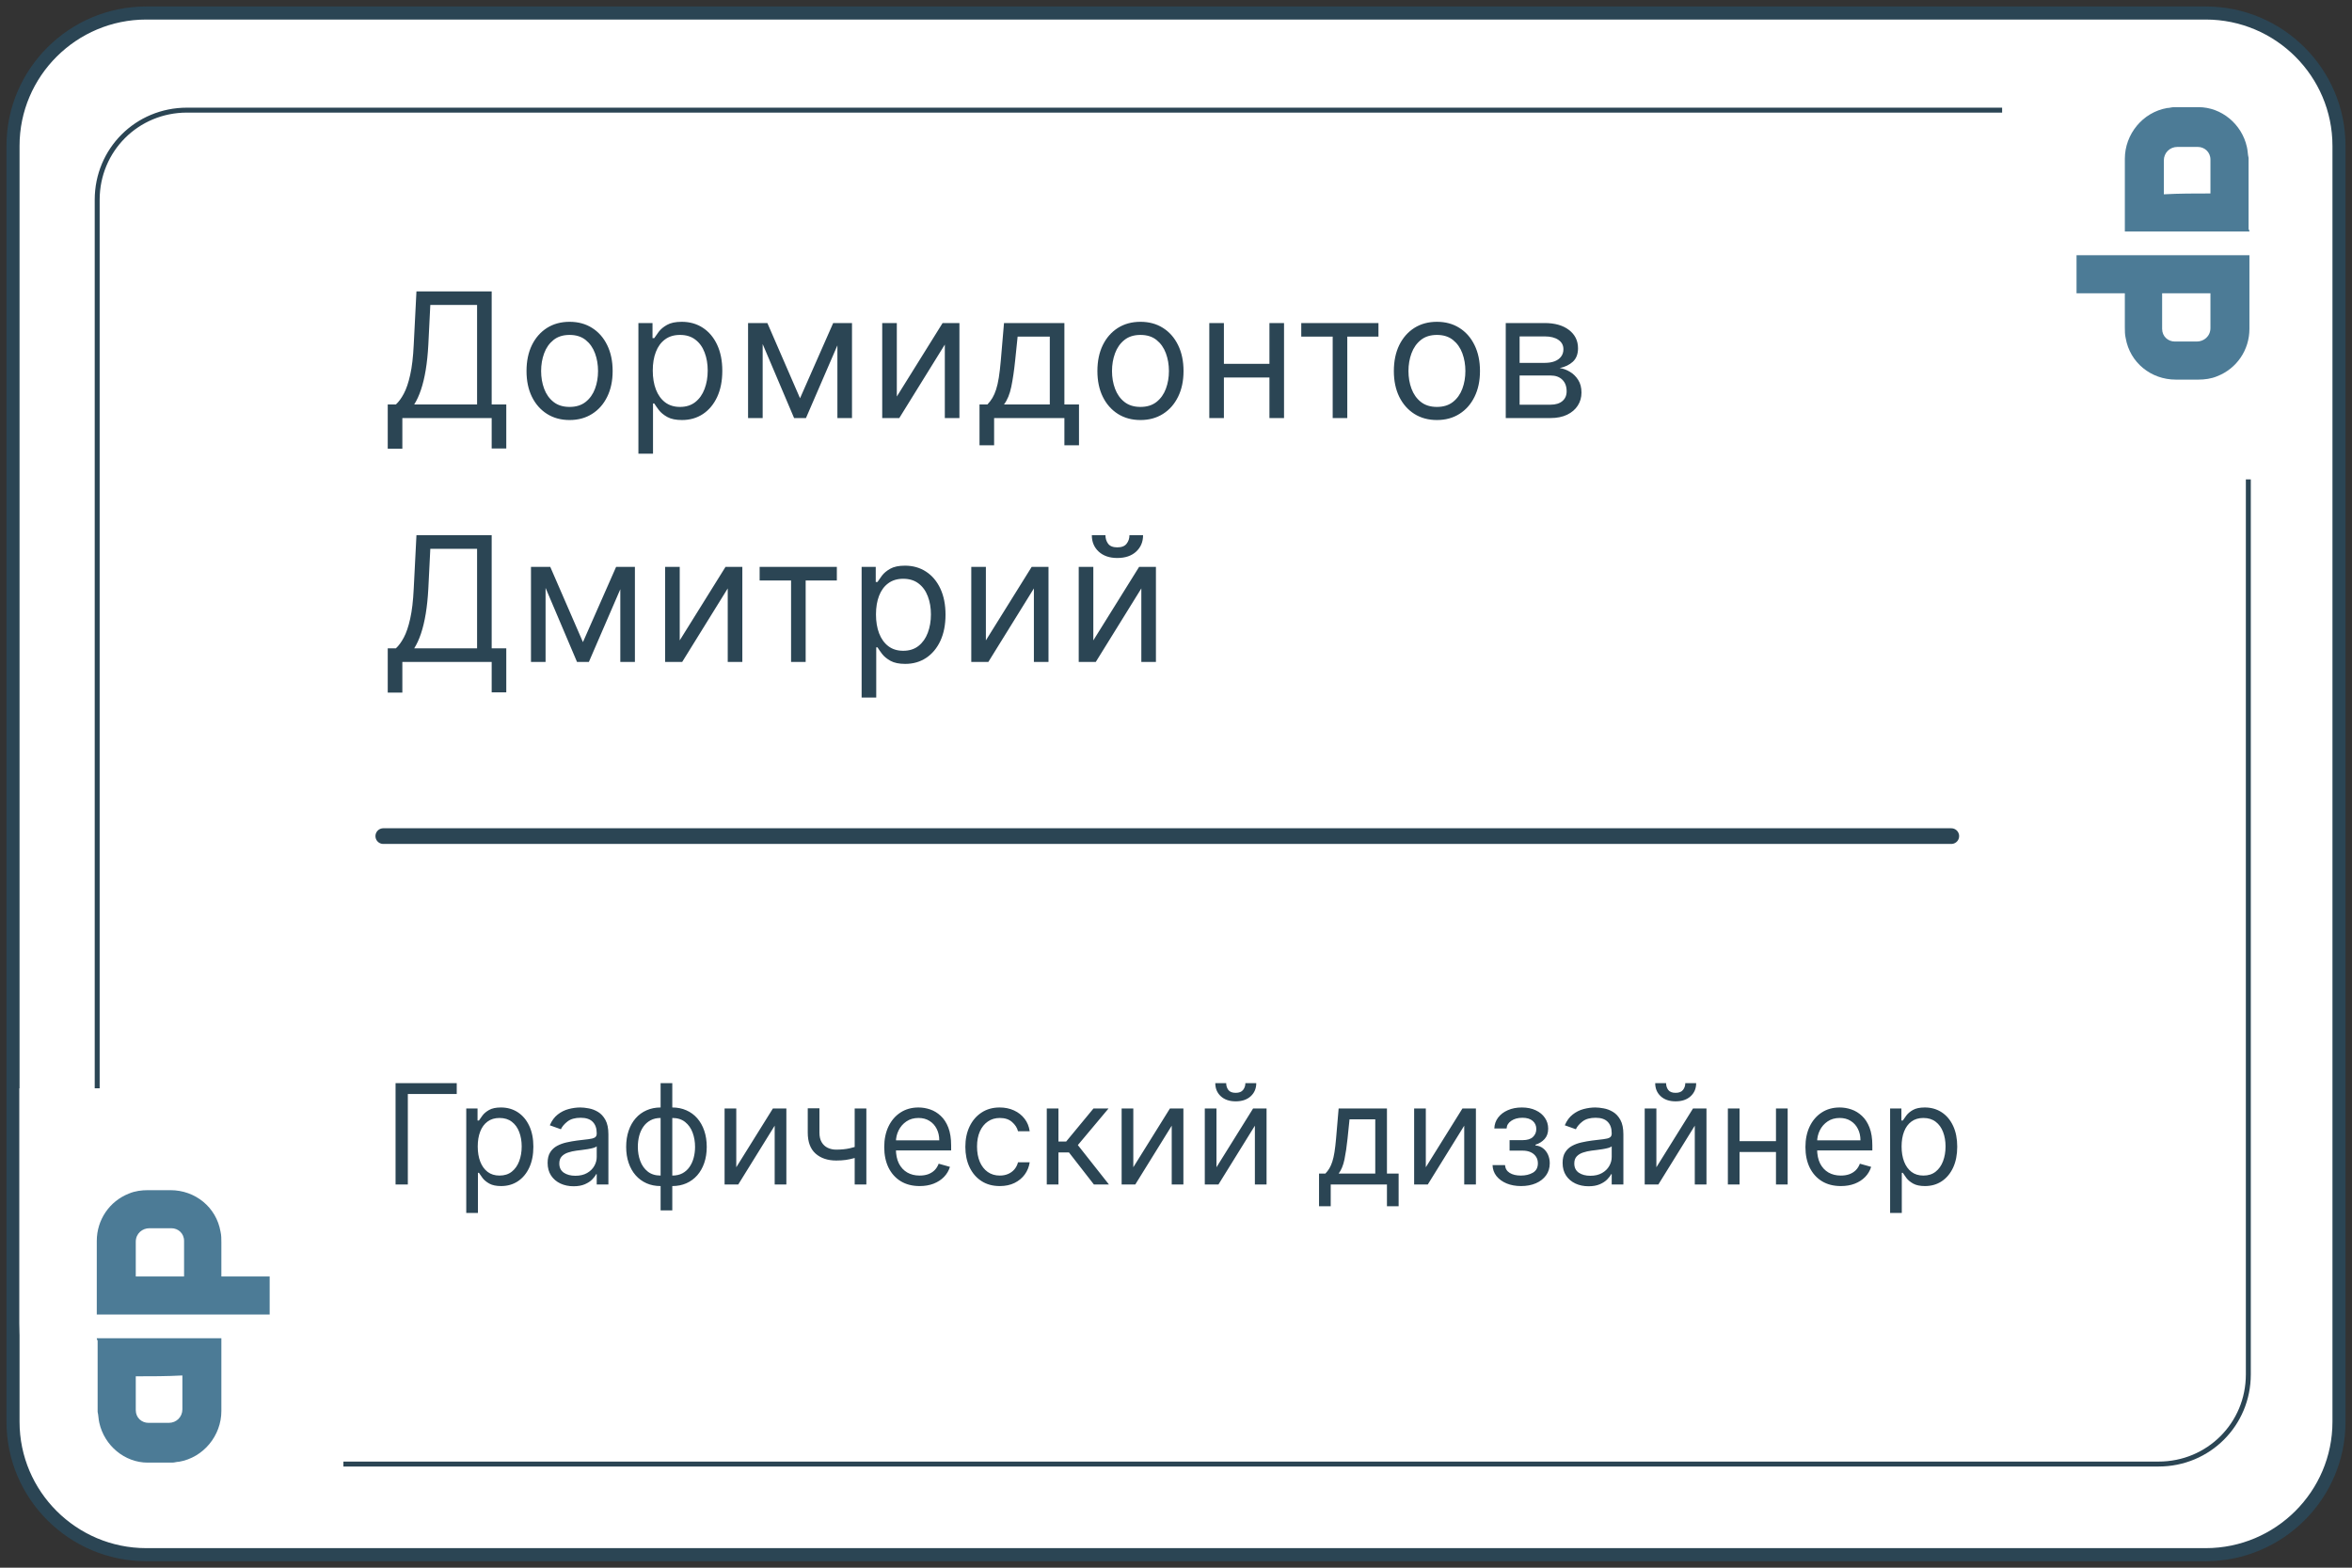 <svg width="270" height="180" viewBox="0 0 270 180" fill="none" xmlns="http://www.w3.org/2000/svg">
<rect x="0" y="0" width="270" height="180" fill="#333333" stroke="none"/>
<g clip-path="url(#clip0_684_3252)">
<path d="M268.507 16.751L268.507 163.248C268.507 171.66 261.645 178.506 253.204 178.506L16.797 178.506C8.356 178.506 1.494 171.66 1.494 163.248L1.494 16.751C1.494 8.339 8.356 1.493 16.797 1.493L253.204 1.493C261.645 1.493 268.507 8.339 268.507 16.751Z" fill="white" stroke="#2B4554" stroke-width="1.5"/>
<path d="M258.099 23.035L258.099 157.807C258.099 163.536 253.53 168.1 247.794 168.1L21.463 168.1C15.727 168.1 11.157 163.536 11.157 157.807L11.157 22.938C11.157 17.209 15.727 12.645 21.463 12.645L247.697 12.645C253.433 12.742 258.099 17.306 258.099 23.035Z" stroke="#2B4554" stroke-width="0.567" stroke-miterlimit="10"/>
<path d="M39.422 124.959L39.422 176.281L27.025 176.281C13.323 176.281 2.231 165.395 2.231 151.947L2.231 124.959L39.422 124.959Z" fill="white"/>
<path d="M229.835 55.041L229.835 3.719L241.984 3.719C255.411 3.719 266.281 14.605 266.281 28.053L266.281 55.041L229.835 55.041Z" fill="white"/>
<path d="M11.11 153.655C15.877 153.655 20.645 153.655 25.412 153.655C25.412 153.752 25.412 153.752 25.412 153.849C25.412 156.569 25.412 159.289 25.412 162.01C25.412 164.827 23.369 167.353 20.547 167.838C20.256 167.838 20.061 167.936 19.769 167.936C18.796 167.936 17.823 167.936 16.948 167.936C14.321 167.936 11.986 165.993 11.402 163.37C11.305 162.981 11.305 162.495 11.208 162.107C11.208 159.387 11.208 156.666 11.208 153.946C11.11 153.752 11.11 153.752 11.11 153.655ZM15.586 158.026C15.586 158.124 15.586 158.124 15.586 158.124C15.586 159.387 15.586 160.649 15.586 161.912C15.586 162.787 16.267 163.37 17.045 163.37C17.823 163.37 18.602 163.37 19.38 163.37C20.256 163.37 20.937 162.69 20.937 161.815C20.937 160.552 20.937 159.387 20.937 158.124C20.937 158.026 20.937 158.026 20.937 157.929C19.185 158.026 17.337 158.026 15.586 158.026Z" fill="#4C7B96"/>
<path d="M11.11 150.935C11.11 150.837 11.11 150.837 11.11 150.74C11.11 148.02 11.11 145.203 11.11 142.483C11.11 140.054 12.57 137.917 14.807 137.042C15.488 136.751 16.267 136.654 16.948 136.654C17.823 136.654 18.699 136.654 19.575 136.654C22.396 136.654 24.828 138.597 25.315 141.414C25.412 141.803 25.412 142.288 25.412 142.677C25.412 143.94 25.412 145.106 25.412 146.369C25.412 146.466 25.412 146.466 25.412 146.563C27.26 146.563 29.109 146.563 30.957 146.563C30.957 148.02 30.957 149.477 30.957 150.935C24.439 150.935 17.823 150.935 11.11 150.935ZM21.131 146.563L21.131 146.466C21.131 145.106 21.131 143.843 21.131 142.483C21.131 141.608 20.45 141.025 19.672 141.025C18.796 141.025 18.018 141.025 17.142 141.025C16.364 141.025 15.586 141.608 15.586 142.58C15.586 143.843 15.586 145.106 15.586 146.369C15.586 146.466 15.586 146.466 15.586 146.563C17.434 146.563 19.283 146.563 21.131 146.563Z" fill="#4C7B96"/>
<path d="M258.225 26.585C253.458 26.585 248.691 26.585 243.924 26.585C243.924 26.488 243.924 26.488 243.924 26.391C243.924 23.671 243.924 20.95 243.924 18.23C243.924 15.413 245.967 12.887 248.788 12.401C249.08 12.401 249.275 12.304 249.567 12.304C250.539 12.304 251.512 12.304 252.388 12.304C255.015 12.304 257.35 14.247 257.933 16.87C258.031 17.259 258.031 17.744 258.128 18.133C258.128 20.853 258.128 23.573 258.128 26.294C258.225 26.488 258.225 26.488 258.225 26.585ZM253.75 22.213C253.75 22.116 253.75 22.116 253.75 22.116C253.75 20.853 253.75 19.59 253.75 18.327C253.75 17.453 253.069 16.87 252.291 16.87C251.512 16.87 250.734 16.87 249.956 16.87C249.08 16.87 248.399 17.55 248.399 18.424C248.399 19.687 248.399 20.853 248.399 22.116C248.399 22.213 248.399 22.213 248.399 22.31C250.15 22.213 251.999 22.213 253.75 22.213Z" fill="#4C7B96"/>
<path d="M258.225 29.305C258.225 29.402 258.225 29.402 258.225 29.5C258.225 32.22 258.225 35.037 258.225 37.757C258.225 40.186 256.766 42.323 254.528 43.197C253.847 43.489 253.069 43.586 252.388 43.586C251.512 43.586 250.636 43.586 249.761 43.586C246.939 43.586 244.507 41.643 244.021 38.826C243.923 38.437 243.923 37.951 243.923 37.563C243.923 36.3 243.923 35.134 243.923 33.871C243.923 33.774 243.923 33.774 243.923 33.677C242.075 33.677 240.226 33.677 238.378 33.677C238.378 32.22 238.378 30.762 238.378 29.305C244.896 29.305 251.512 29.305 258.225 29.305ZM248.204 33.677L248.204 33.774C248.204 35.134 248.204 36.397 248.204 37.757C248.204 38.631 248.885 39.214 249.663 39.214C250.539 39.214 251.317 39.214 252.193 39.214C252.971 39.214 253.75 38.631 253.75 37.66C253.75 36.397 253.75 35.134 253.75 33.871C253.75 33.774 253.75 33.774 253.75 33.677C251.901 33.677 250.053 33.677 248.204 33.677Z" fill="#4C7B96"/>
<path d="M44.511 51.523L44.511 46.438L45.449 46.438C45.771 46.144 46.074 45.73 46.358 45.195C46.647 44.655 46.891 43.935 47.09 43.035C47.293 42.131 47.428 40.983 47.494 39.591L47.807 33.455L56.443 33.455L56.443 46.438L58.119 46.438L58.119 51.494L56.443 51.494L56.443 48L46.188 48L46.188 51.523L44.511 51.523ZM47.551 46.438L54.767 46.438L54.767 35.017L49.398 35.017L49.17 39.591C49.114 40.651 49.014 41.613 48.872 42.474C48.73 43.331 48.548 44.091 48.325 44.754C48.103 45.412 47.845 45.974 47.551 46.438ZM65.385 48.227C64.401 48.227 63.536 47.993 62.793 47.524C62.054 47.055 61.477 46.4 61.06 45.557C60.648 44.714 60.442 43.729 60.442 42.602C60.442 41.466 60.648 40.474 61.06 39.626C61.477 38.779 62.054 38.121 62.793 37.652C63.536 37.183 64.401 36.949 65.385 36.949C66.37 36.949 67.232 37.183 67.971 37.652C68.714 38.121 69.292 38.779 69.704 39.626C70.12 40.474 70.329 41.466 70.329 42.602C70.329 43.729 70.12 44.714 69.704 45.557C69.292 46.4 68.714 47.055 67.971 47.524C67.232 47.993 66.37 48.227 65.385 48.227ZM65.385 46.722C66.133 46.722 66.749 46.53 67.232 46.146C67.715 45.763 68.073 45.258 68.305 44.633C68.537 44.008 68.653 43.331 68.653 42.602C68.653 41.873 68.537 41.194 68.305 40.564C68.073 39.934 67.715 39.425 67.232 39.037C66.749 38.649 66.133 38.455 65.385 38.455C64.637 38.455 64.022 38.649 63.539 39.037C63.056 39.425 62.698 39.934 62.466 40.564C62.234 41.194 62.118 41.873 62.118 42.602C62.118 43.331 62.234 44.008 62.466 44.633C62.698 45.258 63.056 45.763 63.539 46.146C64.022 46.53 64.637 46.722 65.385 46.722ZM73.287 52.091L73.287 37.091L74.906 37.091L74.906 38.824L75.105 38.824C75.228 38.635 75.399 38.393 75.617 38.099C75.839 37.801 76.156 37.536 76.569 37.304C76.985 37.067 77.549 36.949 78.259 36.949C79.177 36.949 79.987 37.178 80.688 37.638C81.388 38.097 81.935 38.748 82.328 39.591C82.721 40.434 82.918 41.428 82.918 42.574C82.918 43.729 82.721 44.731 82.328 45.578C81.935 46.421 81.391 47.074 80.695 47.538C79.999 47.998 79.196 48.227 78.287 48.227C77.587 48.227 77.025 48.111 76.604 47.879C76.183 47.642 75.858 47.375 75.631 47.077C75.404 46.774 75.228 46.523 75.105 46.324L74.963 46.324L74.963 52.091L73.287 52.091ZM74.935 42.545C74.935 43.369 75.056 44.096 75.297 44.726C75.539 45.351 75.891 45.841 76.355 46.196C76.819 46.546 77.388 46.722 78.06 46.722C78.761 46.722 79.346 46.537 79.814 46.168C80.288 45.794 80.643 45.292 80.879 44.662C81.121 44.028 81.242 43.322 81.242 42.545C81.242 41.778 81.123 41.087 80.887 40.472C80.655 39.851 80.302 39.361 79.828 39.001C79.36 38.637 78.77 38.455 78.06 38.455C77.378 38.455 76.805 38.627 76.341 38.973C75.877 39.314 75.527 39.792 75.29 40.408C75.053 41.019 74.935 41.731 74.935 42.545ZM91.841 45.727L95.647 37.091L97.238 37.091L92.522 48L91.159 48L86.528 37.091L88.091 37.091L91.841 45.727ZM87.551 37.091L87.551 48L85.875 48L85.875 37.091L87.551 37.091ZM96.13 48L96.13 37.091L97.806 37.091L97.806 48L96.13 48ZM102.951 45.528L108.207 37.091L110.138 37.091L110.138 48L108.462 48L108.462 39.562L103.235 48L101.275 48L101.275 37.091L102.951 37.091L102.951 45.528ZM112.444 51.125L112.444 46.438L113.353 46.438C113.575 46.206 113.767 45.955 113.928 45.685C114.089 45.415 114.229 45.095 114.347 44.726C114.47 44.352 114.574 43.897 114.659 43.362C114.745 42.822 114.82 42.171 114.887 41.409L115.256 37.091L122.188 37.091L122.188 46.438L123.864 46.438L123.864 51.125L122.188 51.125L122.188 48L114.12 48L114.12 51.125L112.444 51.125ZM115.256 46.438L120.512 46.438L120.512 38.653L116.819 38.653L116.534 41.409C116.416 42.55 116.269 43.547 116.094 44.399C115.919 45.251 115.64 45.931 115.256 46.438ZM130.921 48.227C129.936 48.227 129.072 47.993 128.328 47.524C127.59 47.055 127.012 46.4 126.595 45.557C126.183 44.714 125.977 43.729 125.977 42.602C125.977 41.466 126.183 40.474 126.595 39.626C127.012 38.779 127.59 38.121 128.328 37.652C129.072 37.183 129.936 36.949 130.921 36.949C131.905 36.949 132.767 37.183 133.506 37.652C134.249 38.121 134.827 38.779 135.239 39.626C135.655 40.474 135.864 41.466 135.864 42.602C135.864 43.729 135.655 44.714 135.239 45.557C134.827 46.4 134.249 47.055 133.506 47.524C132.767 47.993 131.905 48.227 130.921 48.227ZM130.921 46.722C131.669 46.722 132.284 46.53 132.767 46.146C133.25 45.763 133.608 45.258 133.84 44.633C134.072 44.008 134.188 43.331 134.188 42.602C134.188 41.873 134.072 41.194 133.84 40.564C133.608 39.934 133.25 39.425 132.767 39.037C132.284 38.649 131.669 38.455 130.921 38.455C130.172 38.455 129.557 38.649 129.074 39.037C128.591 39.425 128.234 39.934 128.002 40.564C127.77 41.194 127.654 41.873 127.654 42.602C127.654 43.331 127.77 44.008 128.002 44.633C128.234 45.258 128.591 45.763 129.074 46.146C129.557 46.53 130.172 46.722 130.921 46.722ZM146.124 41.778L146.124 43.341L140.101 43.341L140.101 41.778L146.124 41.778ZM140.499 37.091L140.499 48L138.822 48L138.822 37.091L140.499 37.091ZM147.402 37.091L147.402 48L145.726 48L145.726 37.091L147.402 37.091ZM149.379 38.653L149.379 37.091L158.242 37.091L158.242 38.653L154.663 38.653L154.663 48L152.987 48L152.987 38.653L149.379 38.653ZM164.953 48.227C163.968 48.227 163.104 47.993 162.36 47.524C161.622 47.055 161.044 46.4 160.627 45.557C160.215 44.714 160.009 43.729 160.009 42.602C160.009 41.466 160.215 40.474 160.627 39.626C161.044 38.779 161.622 38.121 162.36 37.652C163.104 37.183 163.968 36.949 164.953 36.949C165.937 36.949 166.799 37.183 167.538 37.652C168.281 38.121 168.859 38.779 169.271 39.626C169.687 40.474 169.896 41.466 169.896 42.602C169.896 43.729 169.687 44.714 169.271 45.557C168.859 46.4 168.281 47.055 167.538 47.524C166.799 47.993 165.937 48.227 164.953 48.227ZM164.953 46.722C165.701 46.722 166.316 46.53 166.799 46.146C167.282 45.763 167.64 45.258 167.872 44.633C168.104 44.008 168.22 43.331 168.22 42.602C168.22 41.873 168.104 41.194 167.872 40.564C167.64 39.934 167.282 39.425 166.799 39.037C166.316 38.649 165.701 38.455 164.953 38.455C164.205 38.455 163.589 38.649 163.106 39.037C162.623 39.425 162.266 39.934 162.034 40.564C161.802 41.194 161.686 41.873 161.686 42.602C161.686 43.331 161.802 44.008 162.034 44.633C162.266 45.258 162.623 45.763 163.106 46.146C163.589 46.53 164.205 46.722 164.953 46.722ZM172.854 48L172.854 37.091L177.315 37.091C178.489 37.091 179.422 37.356 180.113 37.886C180.804 38.417 181.15 39.117 181.15 39.989C181.15 40.651 180.953 41.165 180.56 41.53C180.167 41.89 179.663 42.133 179.048 42.261C179.45 42.318 179.841 42.46 180.219 42.688C180.603 42.915 180.92 43.227 181.171 43.625C181.422 44.018 181.548 44.501 181.548 45.074C181.548 45.633 181.406 46.132 181.121 46.572C180.837 47.013 180.43 47.361 179.9 47.617C179.37 47.872 178.735 48 177.996 48L172.854 48ZM174.445 46.466L177.996 46.466C178.574 46.466 179.026 46.329 179.353 46.054C179.68 45.779 179.843 45.405 179.843 44.932C179.843 44.368 179.68 43.926 179.353 43.604C179.026 43.277 178.574 43.114 177.996 43.114L174.445 43.114L174.445 46.466ZM174.445 41.665L177.315 41.665C177.764 41.665 178.15 41.603 178.472 41.48C178.794 41.352 179.04 41.172 179.211 40.94C179.386 40.704 179.474 40.424 179.474 40.102C179.474 39.643 179.282 39.283 178.898 39.023C178.515 38.758 177.987 38.625 177.315 38.625L174.445 38.625L174.445 41.665ZM44.511 79.523L44.511 74.438L45.449 74.438C45.771 74.144 46.074 73.73 46.358 73.195C46.647 72.655 46.891 71.935 47.09 71.035C47.293 70.131 47.428 68.983 47.494 67.591L47.807 61.455L56.443 61.455L56.443 74.438L58.119 74.438L58.119 79.494L56.443 79.494L56.443 76L46.188 76L46.188 79.523L44.511 79.523ZM47.551 74.438L54.767 74.438L54.767 63.017L49.398 63.017L49.17 67.591C49.114 68.651 49.014 69.613 48.872 70.474C48.73 71.331 48.548 72.091 48.325 72.754C48.103 73.412 47.845 73.974 47.551 74.438ZM66.919 73.727L70.726 65.091L72.317 65.091L67.601 76L66.238 76L61.607 65.091L63.169 65.091L66.919 73.727ZM62.63 65.091L62.63 76L60.954 76L60.954 65.091L62.63 65.091ZM71.209 76L71.209 65.091L72.885 65.091L72.885 76L71.209 76ZM78.03 73.528L83.285 65.091L85.217 65.091L85.217 76L83.541 76L83.541 67.562L78.314 76L76.354 76L76.354 65.091L78.03 65.091L78.03 73.528ZM87.203 66.653L87.203 65.091L96.067 65.091L96.067 66.653L92.487 66.653L92.487 76L90.811 76L90.811 66.653L87.203 66.653ZM98.911 80.091L98.911 65.091L100.531 65.091L100.531 66.824L100.73 66.824C100.853 66.635 101.023 66.393 101.241 66.099C101.464 65.801 101.781 65.536 102.193 65.304C102.609 65.067 103.173 64.949 103.883 64.949C104.802 64.949 105.611 65.178 106.312 65.638C107.013 66.097 107.56 66.748 107.953 67.591C108.346 68.434 108.542 69.428 108.542 70.574C108.542 71.729 108.346 72.731 107.953 73.578C107.56 74.421 107.015 75.074 106.319 75.538C105.623 75.998 104.821 76.227 103.911 76.227C103.211 76.227 102.65 76.111 102.228 75.879C101.807 75.642 101.482 75.375 101.255 75.077C101.028 74.774 100.853 74.523 100.73 74.324L100.588 74.324L100.588 80.091L98.911 80.091ZM100.559 70.546C100.559 71.369 100.68 72.096 100.921 72.726C101.163 73.351 101.516 73.841 101.98 74.196C102.444 74.546 103.012 74.722 103.684 74.722C104.385 74.722 104.97 74.537 105.438 74.168C105.912 73.794 106.267 73.292 106.504 72.662C106.745 72.028 106.866 71.322 106.866 70.546C106.866 69.778 106.748 69.087 106.511 68.472C106.279 67.851 105.926 67.361 105.453 67.001C104.984 66.637 104.394 66.454 103.684 66.454C103.002 66.454 102.429 66.627 101.965 66.973C101.501 67.314 101.151 67.792 100.914 68.408C100.678 69.019 100.559 69.731 100.559 70.546ZM113.175 73.528L118.431 65.091L120.363 65.091L120.363 76L118.686 76L118.686 67.562L113.459 76L111.499 76L111.499 65.091L113.175 65.091L113.175 73.528ZM125.509 73.528L130.764 65.091L132.696 65.091L132.696 76L131.02 76L131.02 67.562L125.793 76L123.833 76L123.833 65.091L125.509 65.091L125.509 73.528ZM129.656 61.455L131.219 61.455C131.219 62.222 130.954 62.849 130.423 63.337C129.893 63.824 129.173 64.068 128.264 64.068C127.369 64.068 126.657 63.824 126.127 63.337C125.601 62.849 125.338 62.222 125.338 61.455L126.901 61.455C126.901 61.824 127.003 62.148 127.206 62.428C127.414 62.707 127.767 62.847 128.264 62.847C128.762 62.847 129.117 62.707 129.33 62.428C129.547 62.148 129.656 61.824 129.656 61.455Z" fill="#2B4554"/>
<path d="M44 96L224 96" stroke="#2B4554" stroke-width="1.8" stroke-linecap="round"/>
<path d="M52.432 124.364L52.432 125.614L46.818 125.614L46.818 136L45.409 136L45.409 124.364L52.432 124.364ZM53.524 139.273L53.524 127.273L54.82 127.273L54.82 128.659L54.979 128.659C55.077 128.508 55.214 128.314 55.388 128.08C55.566 127.841 55.82 127.629 56.149 127.443C56.483 127.254 56.933 127.159 57.501 127.159C58.236 127.159 58.884 127.343 59.445 127.71C60.005 128.078 60.443 128.598 60.757 129.273C61.072 129.947 61.229 130.742 61.229 131.659C61.229 132.583 61.072 133.384 60.757 134.063C60.443 134.737 60.007 135.259 59.45 135.631C58.894 135.998 58.251 136.182 57.524 136.182C56.964 136.182 56.515 136.089 56.178 135.903C55.84 135.714 55.581 135.5 55.399 135.261C55.217 135.019 55.077 134.818 54.979 134.659L54.865 134.659L54.865 139.273L53.524 139.273ZM54.842 131.636C54.842 132.295 54.939 132.877 55.132 133.381C55.325 133.881 55.608 134.273 55.979 134.557C56.35 134.837 56.804 134.977 57.342 134.977C57.903 134.977 58.371 134.83 58.746 134.534C59.124 134.235 59.409 133.833 59.598 133.33C59.791 132.822 59.888 132.258 59.888 131.636C59.888 131.023 59.793 130.47 59.604 129.977C59.418 129.481 59.136 129.089 58.757 128.801C58.382 128.509 57.91 128.364 57.342 128.364C56.797 128.364 56.339 128.502 55.967 128.778C55.596 129.051 55.316 129.434 55.126 129.926C54.937 130.415 54.842 130.985 54.842 131.636ZM65.842 136.205C65.289 136.205 64.787 136.1 64.337 135.892C63.886 135.68 63.528 135.375 63.263 134.977C62.998 134.576 62.865 134.091 62.865 133.523C62.865 133.023 62.964 132.617 63.16 132.307C63.358 131.992 63.621 131.746 63.95 131.568C64.28 131.39 64.644 131.258 65.041 131.17C65.443 131.08 65.846 131.008 66.251 130.955C66.782 130.886 67.212 130.835 67.541 130.801C67.874 130.763 68.117 130.701 68.269 130.614C68.424 130.527 68.501 130.375 68.501 130.159L68.501 130.114C68.501 129.553 68.348 129.117 68.041 128.807C67.738 128.496 67.278 128.341 66.66 128.341C66.02 128.341 65.519 128.481 65.155 128.761C64.791 129.042 64.535 129.341 64.388 129.659L63.115 129.205C63.342 128.674 63.645 128.261 64.024 127.966C64.407 127.667 64.823 127.458 65.274 127.341C65.729 127.22 66.176 127.159 66.615 127.159C66.895 127.159 67.217 127.193 67.581 127.261C67.948 127.326 68.303 127.46 68.644 127.665C68.988 127.869 69.274 128.178 69.501 128.591C69.729 129.004 69.842 129.557 69.842 130.25L69.842 136L68.501 136L68.501 134.818L68.433 134.818C68.342 135.008 68.191 135.21 67.979 135.426C67.767 135.642 67.484 135.826 67.132 135.977C66.78 136.129 66.35 136.205 65.842 136.205ZM66.047 135C66.577 135 67.024 134.896 67.388 134.688C67.755 134.479 68.032 134.21 68.217 133.881C68.407 133.551 68.501 133.205 68.501 132.841L68.501 131.614C68.445 131.682 68.32 131.744 68.126 131.801C67.937 131.854 67.717 131.902 67.467 131.943C67.221 131.981 66.981 132.015 66.746 132.045C66.515 132.072 66.327 132.095 66.183 132.114C65.835 132.159 65.509 132.233 65.206 132.335C64.907 132.434 64.664 132.583 64.479 132.784C64.297 132.981 64.206 133.25 64.206 133.591C64.206 134.057 64.378 134.409 64.723 134.648C65.072 134.883 65.513 135 66.047 135ZM75.835 138.977L75.835 124.364L77.176 124.364L77.176 138.977L75.835 138.977ZM75.835 136.182C75.244 136.182 74.706 136.076 74.222 135.864C73.737 135.648 73.32 135.343 72.972 134.949C72.623 134.551 72.354 134.076 72.165 133.523C71.975 132.97 71.881 132.356 71.881 131.682C71.881 131 71.975 130.383 72.165 129.83C72.354 129.273 72.623 128.795 72.972 128.398C73.32 128 73.737 127.695 74.222 127.483C74.706 127.267 75.244 127.159 75.835 127.159L76.244 127.159L76.244 136.182L75.835 136.182ZM75.835 134.977L76.062 134.977L76.062 128.364L75.835 128.364C75.388 128.364 75 128.455 74.671 128.636C74.341 128.814 74.068 129.059 73.852 129.369C73.64 129.676 73.481 130.028 73.375 130.426C73.273 130.824 73.222 131.242 73.222 131.682C73.222 132.265 73.314 132.807 73.5 133.307C73.686 133.807 73.972 134.21 74.358 134.517C74.744 134.824 75.237 134.977 75.835 134.977ZM77.176 136.182L76.767 136.182L76.767 127.159L77.176 127.159C77.767 127.159 78.305 127.267 78.79 127.483C79.275 127.695 79.691 128 80.04 128.398C80.388 128.795 80.657 129.273 80.847 129.83C81.036 130.383 81.131 131 81.131 131.682C81.131 132.356 81.036 132.97 80.847 133.523C80.657 134.076 80.388 134.551 80.04 134.949C79.691 135.343 79.275 135.648 78.79 135.864C78.305 136.076 77.767 136.182 77.176 136.182ZM77.176 134.977C77.627 134.977 78.015 134.89 78.341 134.716C78.671 134.538 78.941 134.295 79.153 133.989C79.369 133.678 79.528 133.326 79.631 132.932C79.737 132.534 79.79 132.117 79.79 131.682C79.79 131.098 79.697 130.555 79.511 130.051C79.326 129.547 79.04 129.14 78.653 128.83C78.267 128.519 77.775 128.364 77.176 128.364L76.949 128.364L76.949 134.977L77.176 134.977ZM84.521 134.023L88.726 127.273L90.271 127.273L90.271 136L88.93 136L88.93 129.25L84.749 136L83.18 136L83.18 127.273L84.521 127.273L84.521 134.023ZM99.454 127.273L99.454 136L98.114 136L98.114 127.273L99.454 127.273ZM98.932 131.432L98.932 132.682C98.629 132.795 98.328 132.896 98.028 132.983C97.729 133.066 97.415 133.133 97.085 133.182C96.756 133.227 96.394 133.25 96 133.25C95.011 133.25 94.218 132.983 93.619 132.449C93.025 131.915 92.727 131.114 92.727 130.045L92.727 127.25L94.068 127.25L94.068 130.045C94.068 130.492 94.153 130.86 94.324 131.148C94.494 131.436 94.725 131.65 95.017 131.79C95.309 131.93 95.636 132 96 132C96.568 132 97.081 131.949 97.54 131.847C98.002 131.741 98.466 131.602 98.932 131.432ZM105.574 136.182C104.733 136.182 104.008 135.996 103.398 135.625C102.792 135.25 102.324 134.727 101.994 134.057C101.669 133.383 101.506 132.598 101.506 131.705C101.506 130.811 101.669 130.023 101.994 129.341C102.324 128.655 102.782 128.121 103.369 127.739C103.96 127.352 104.65 127.159 105.437 127.159C105.892 127.159 106.341 127.235 106.784 127.386C107.227 127.538 107.631 127.784 107.994 128.125C108.358 128.462 108.648 128.909 108.864 129.466C109.08 130.023 109.187 130.708 109.187 131.523L109.187 132.091L102.46 132.091L102.46 130.932L107.824 130.932C107.824 130.439 107.725 130 107.528 129.614C107.335 129.227 107.059 128.922 106.699 128.699C106.343 128.475 105.922 128.364 105.437 128.364C104.903 128.364 104.441 128.496 104.051 128.761C103.665 129.023 103.367 129.364 103.159 129.784C102.951 130.205 102.847 130.655 102.847 131.136L102.847 131.909C102.847 132.568 102.96 133.127 103.187 133.585C103.419 134.04 103.739 134.386 104.148 134.625C104.557 134.86 105.032 134.977 105.574 134.977C105.926 134.977 106.244 134.928 106.528 134.83C106.816 134.727 107.064 134.576 107.273 134.375C107.481 134.17 107.642 133.917 107.756 133.614L109.051 133.977C108.915 134.417 108.686 134.803 108.364 135.136C108.042 135.466 107.644 135.723 107.17 135.909C106.697 136.091 106.165 136.182 105.574 136.182ZM114.773 136.182C113.955 136.182 113.25 135.989 112.659 135.602C112.068 135.216 111.614 134.684 111.295 134.006C110.977 133.328 110.818 132.553 110.818 131.682C110.818 130.795 110.981 130.013 111.307 129.335C111.636 128.653 112.095 128.121 112.682 127.739C113.273 127.352 113.962 127.159 114.75 127.159C115.364 127.159 115.917 127.273 116.409 127.5C116.902 127.727 117.305 128.045 117.619 128.455C117.934 128.864 118.129 129.341 118.205 129.886L116.864 129.886C116.761 129.489 116.534 129.136 116.182 128.83C115.833 128.519 115.364 128.364 114.773 128.364C114.25 128.364 113.792 128.5 113.398 128.773C113.008 129.042 112.703 129.422 112.483 129.915C112.267 130.403 112.159 130.977 112.159 131.636C112.159 132.311 112.265 132.898 112.477 133.398C112.693 133.898 112.996 134.286 113.386 134.563C113.78 134.839 114.242 134.977 114.773 134.977C115.121 134.977 115.437 134.917 115.722 134.795C116.006 134.674 116.246 134.5 116.443 134.273C116.64 134.045 116.78 133.773 116.864 133.455L118.205 133.455C118.129 133.97 117.941 134.434 117.642 134.847C117.347 135.256 116.955 135.581 116.466 135.824C115.981 136.063 115.417 136.182 114.773 136.182ZM120.165 136L120.165 127.273L121.506 127.273L121.506 131.068L122.392 131.068L125.528 127.273L127.256 127.273L123.733 131.477L127.301 136L125.574 136L122.71 132.318L121.506 132.318L121.506 136L120.165 136ZM130.099 134.023L134.304 127.273L135.849 127.273L135.849 136L134.509 136L134.509 129.25L130.327 136L128.759 136L128.759 127.273L130.099 127.273L130.099 134.023ZM139.646 134.023L143.851 127.273L145.396 127.273L145.396 136L144.055 136L144.055 129.25L139.874 136L138.305 136L138.305 127.273L139.646 127.273L139.646 134.023ZM142.964 124.364L144.214 124.364C144.214 124.977 144.002 125.479 143.578 125.869C143.154 126.259 142.578 126.455 141.851 126.455C141.135 126.455 140.565 126.259 140.141 125.869C139.72 125.479 139.51 124.977 139.51 124.364L140.76 124.364C140.76 124.659 140.841 124.919 141.004 125.142C141.171 125.366 141.453 125.477 141.851 125.477C142.249 125.477 142.533 125.366 142.703 125.142C142.877 124.919 142.964 124.659 142.964 124.364ZM151.42 138.5L151.42 134.75L152.148 134.75C152.326 134.564 152.479 134.364 152.608 134.148C152.737 133.932 152.848 133.676 152.943 133.381C153.042 133.081 153.125 132.718 153.193 132.29C153.261 131.858 153.322 131.337 153.375 130.727L153.67 127.273L159.216 127.273L159.216 134.75L160.557 134.75L160.557 138.5L159.216 138.5L159.216 136L152.761 136L152.761 138.5L151.42 138.5ZM153.67 134.75L157.875 134.75L157.875 128.523L154.92 128.523L154.693 130.727C154.598 131.64 154.481 132.438 154.341 133.119C154.201 133.801 153.977 134.345 153.67 134.75ZM163.678 134.023L167.882 127.273L169.428 127.273L169.428 136L168.087 136L168.087 129.25L163.905 136L162.337 136L162.337 127.273L163.678 127.273L163.678 134.023ZM171.338 133.773L172.77 133.773C172.8 134.167 172.978 134.466 173.304 134.67C173.634 134.875 174.062 134.977 174.588 134.977C175.126 134.977 175.586 134.867 175.969 134.648C176.351 134.424 176.543 134.064 176.543 133.568C176.543 133.277 176.471 133.023 176.327 132.807C176.183 132.587 175.98 132.417 175.719 132.295C175.457 132.174 175.149 132.114 174.793 132.114L173.293 132.114L173.293 130.909L174.793 130.909C175.327 130.909 175.721 130.788 175.974 130.545C176.232 130.303 176.361 130 176.361 129.636C176.361 129.246 176.223 128.934 175.946 128.699C175.67 128.46 175.277 128.341 174.77 128.341C174.259 128.341 173.832 128.456 173.491 128.688C173.151 128.915 172.971 129.208 172.952 129.568L171.543 129.568C171.558 129.098 171.702 128.684 171.974 128.324C172.247 127.96 172.618 127.676 173.088 127.472C173.558 127.263 174.096 127.159 174.702 127.159C175.315 127.159 175.848 127.267 176.298 127.483C176.753 127.695 177.103 127.985 177.349 128.352C177.599 128.716 177.724 129.129 177.724 129.591C177.724 130.083 177.586 130.481 177.31 130.784C177.033 131.087 176.687 131.303 176.27 131.432L176.27 131.523C176.599 131.545 176.885 131.652 177.128 131.841C177.374 132.027 177.565 132.271 177.702 132.574C177.838 132.873 177.906 133.205 177.906 133.568C177.906 134.098 177.764 134.561 177.48 134.955C177.196 135.345 176.806 135.648 176.31 135.864C175.813 136.076 175.247 136.182 174.611 136.182C173.993 136.182 173.44 136.081 172.952 135.881C172.463 135.676 172.075 135.394 171.787 135.034C171.503 134.67 171.353 134.25 171.338 133.773ZM182.358 136.205C181.805 136.205 181.303 136.1 180.852 135.892C180.402 135.68 180.044 135.375 179.778 134.977C179.513 134.576 179.381 134.091 179.381 133.523C179.381 133.023 179.479 132.617 179.676 132.307C179.873 131.992 180.136 131.746 180.466 131.568C180.795 131.39 181.159 131.258 181.557 131.17C181.958 131.08 182.362 131.008 182.767 130.955C183.297 130.886 183.727 130.835 184.057 130.801C184.39 130.763 184.633 130.701 184.784 130.614C184.939 130.527 185.017 130.375 185.017 130.159L185.017 130.114C185.017 129.553 184.864 129.117 184.557 128.807C184.254 128.496 183.794 128.341 183.176 128.341C182.536 128.341 182.034 128.481 181.67 128.761C181.307 129.042 181.051 129.341 180.903 129.659L179.631 129.205C179.858 128.674 180.161 128.261 180.54 127.966C180.922 127.667 181.339 127.458 181.79 127.341C182.244 127.22 182.691 127.159 183.131 127.159C183.411 127.159 183.733 127.193 184.097 127.261C184.464 127.326 184.818 127.46 185.159 127.665C185.504 127.869 185.79 128.178 186.017 128.591C186.244 129.004 186.358 129.557 186.358 130.25L186.358 136L185.017 136L185.017 134.818L184.949 134.818C184.858 135.008 184.706 135.21 184.494 135.426C184.282 135.642 184 135.826 183.648 135.977C183.295 136.129 182.866 136.205 182.358 136.205ZM182.562 135C183.093 135 183.54 134.896 183.903 134.688C184.271 134.479 184.547 134.21 184.733 133.881C184.922 133.551 185.017 133.205 185.017 132.841L185.017 131.614C184.96 131.682 184.835 131.744 184.642 131.801C184.453 131.854 184.233 131.902 183.983 131.943C183.737 131.981 183.496 132.015 183.261 132.045C183.03 132.072 182.843 132.095 182.699 132.114C182.35 132.159 182.025 132.233 181.722 132.335C181.422 132.434 181.18 132.583 180.994 132.784C180.812 132.981 180.722 133.25 180.722 133.591C180.722 134.057 180.894 134.409 181.239 134.648C181.587 134.883 182.028 135 182.562 135ZM190.146 134.023L194.351 127.273L195.896 127.273L195.896 136L194.555 136L194.555 129.25L190.374 136L188.805 136L188.805 127.273L190.146 127.273L190.146 134.023ZM193.464 124.364L194.714 124.364C194.714 124.977 194.502 125.479 194.078 125.869C193.654 126.259 193.078 126.455 192.351 126.455C191.635 126.455 191.065 126.259 190.641 125.869C190.22 125.479 190.01 124.977 190.01 124.364L191.26 124.364C191.26 124.659 191.341 124.919 191.504 125.142C191.671 125.366 191.953 125.477 192.351 125.477C192.749 125.477 193.033 125.366 193.203 125.142C193.377 124.919 193.464 124.659 193.464 124.364ZM204.193 131.023L204.193 132.273L199.375 132.273L199.375 131.023L204.193 131.023ZM199.693 127.273L199.693 136L198.352 136L198.352 127.273L199.693 127.273ZM205.216 127.273L205.216 136L203.875 136L203.875 127.273L205.216 127.273ZM211.324 136.182C210.483 136.182 209.758 135.996 209.148 135.625C208.542 135.25 208.074 134.727 207.744 134.057C207.419 133.383 207.256 132.598 207.256 131.705C207.256 130.811 207.419 130.023 207.744 129.341C208.074 128.655 208.532 128.121 209.119 127.739C209.71 127.352 210.4 127.159 211.187 127.159C211.642 127.159 212.091 127.235 212.534 127.386C212.977 127.538 213.381 127.784 213.744 128.125C214.108 128.462 214.398 128.909 214.614 129.466C214.83 130.023 214.937 130.708 214.937 131.523L214.937 132.091L208.21 132.091L208.21 130.932L213.574 130.932C213.574 130.439 213.475 130 213.278 129.614C213.085 129.227 212.809 128.922 212.449 128.699C212.093 128.475 211.672 128.364 211.187 128.364C210.653 128.364 210.191 128.496 209.801 128.761C209.415 129.023 209.117 129.364 208.909 129.784C208.701 130.205 208.597 130.655 208.597 131.136L208.597 131.909C208.597 132.568 208.71 133.127 208.937 133.585C209.169 134.04 209.489 134.386 209.898 134.625C210.307 134.86 210.782 134.977 211.324 134.977C211.676 134.977 211.994 134.928 212.278 134.83C212.566 134.727 212.814 134.576 213.023 134.375C213.231 134.17 213.392 133.917 213.506 133.614L214.801 133.977C214.665 134.417 214.436 134.803 214.114 135.136C213.792 135.466 213.394 135.723 212.92 135.909C212.447 136.091 211.915 136.182 211.324 136.182ZM216.977 139.273L216.977 127.273L218.273 127.273L218.273 128.659L218.432 128.659C218.53 128.508 218.667 128.314 218.841 128.08C219.019 127.841 219.273 127.629 219.602 127.443C219.936 127.254 220.386 127.159 220.955 127.159C221.689 127.159 222.337 127.343 222.898 127.71C223.458 128.078 223.896 128.598 224.21 129.273C224.525 129.947 224.682 130.742 224.682 131.659C224.682 132.583 224.525 133.384 224.21 134.063C223.896 134.737 223.46 135.259 222.903 135.631C222.347 135.998 221.705 136.182 220.977 136.182C220.417 136.182 219.968 136.089 219.631 135.903C219.294 135.714 219.034 135.5 218.852 135.261C218.67 135.019 218.53 134.818 218.432 134.659L218.318 134.659L218.318 139.273L216.977 139.273ZM218.295 131.636C218.295 132.295 218.392 132.877 218.585 133.381C218.778 133.881 219.061 134.273 219.432 134.557C219.803 134.837 220.258 134.977 220.795 134.977C221.356 134.977 221.824 134.83 222.199 134.534C222.578 134.235 222.862 133.833 223.051 133.33C223.244 132.822 223.341 132.258 223.341 131.636C223.341 131.023 223.246 130.47 223.057 129.977C222.871 129.481 222.589 129.089 222.21 128.801C221.835 128.509 221.364 128.364 220.795 128.364C220.25 128.364 219.792 128.502 219.42 128.778C219.049 129.051 218.769 129.434 218.58 129.926C218.39 130.415 218.295 130.985 218.295 131.636Z" fill="#2B4554"/>
</g>
<defs>
<clipPath id="clip0_684_3252">
<rect width="180" height="270" fill="white" transform="translate(0 180) rotate(-90)"/>
</clipPath>
</defs>
</svg>
